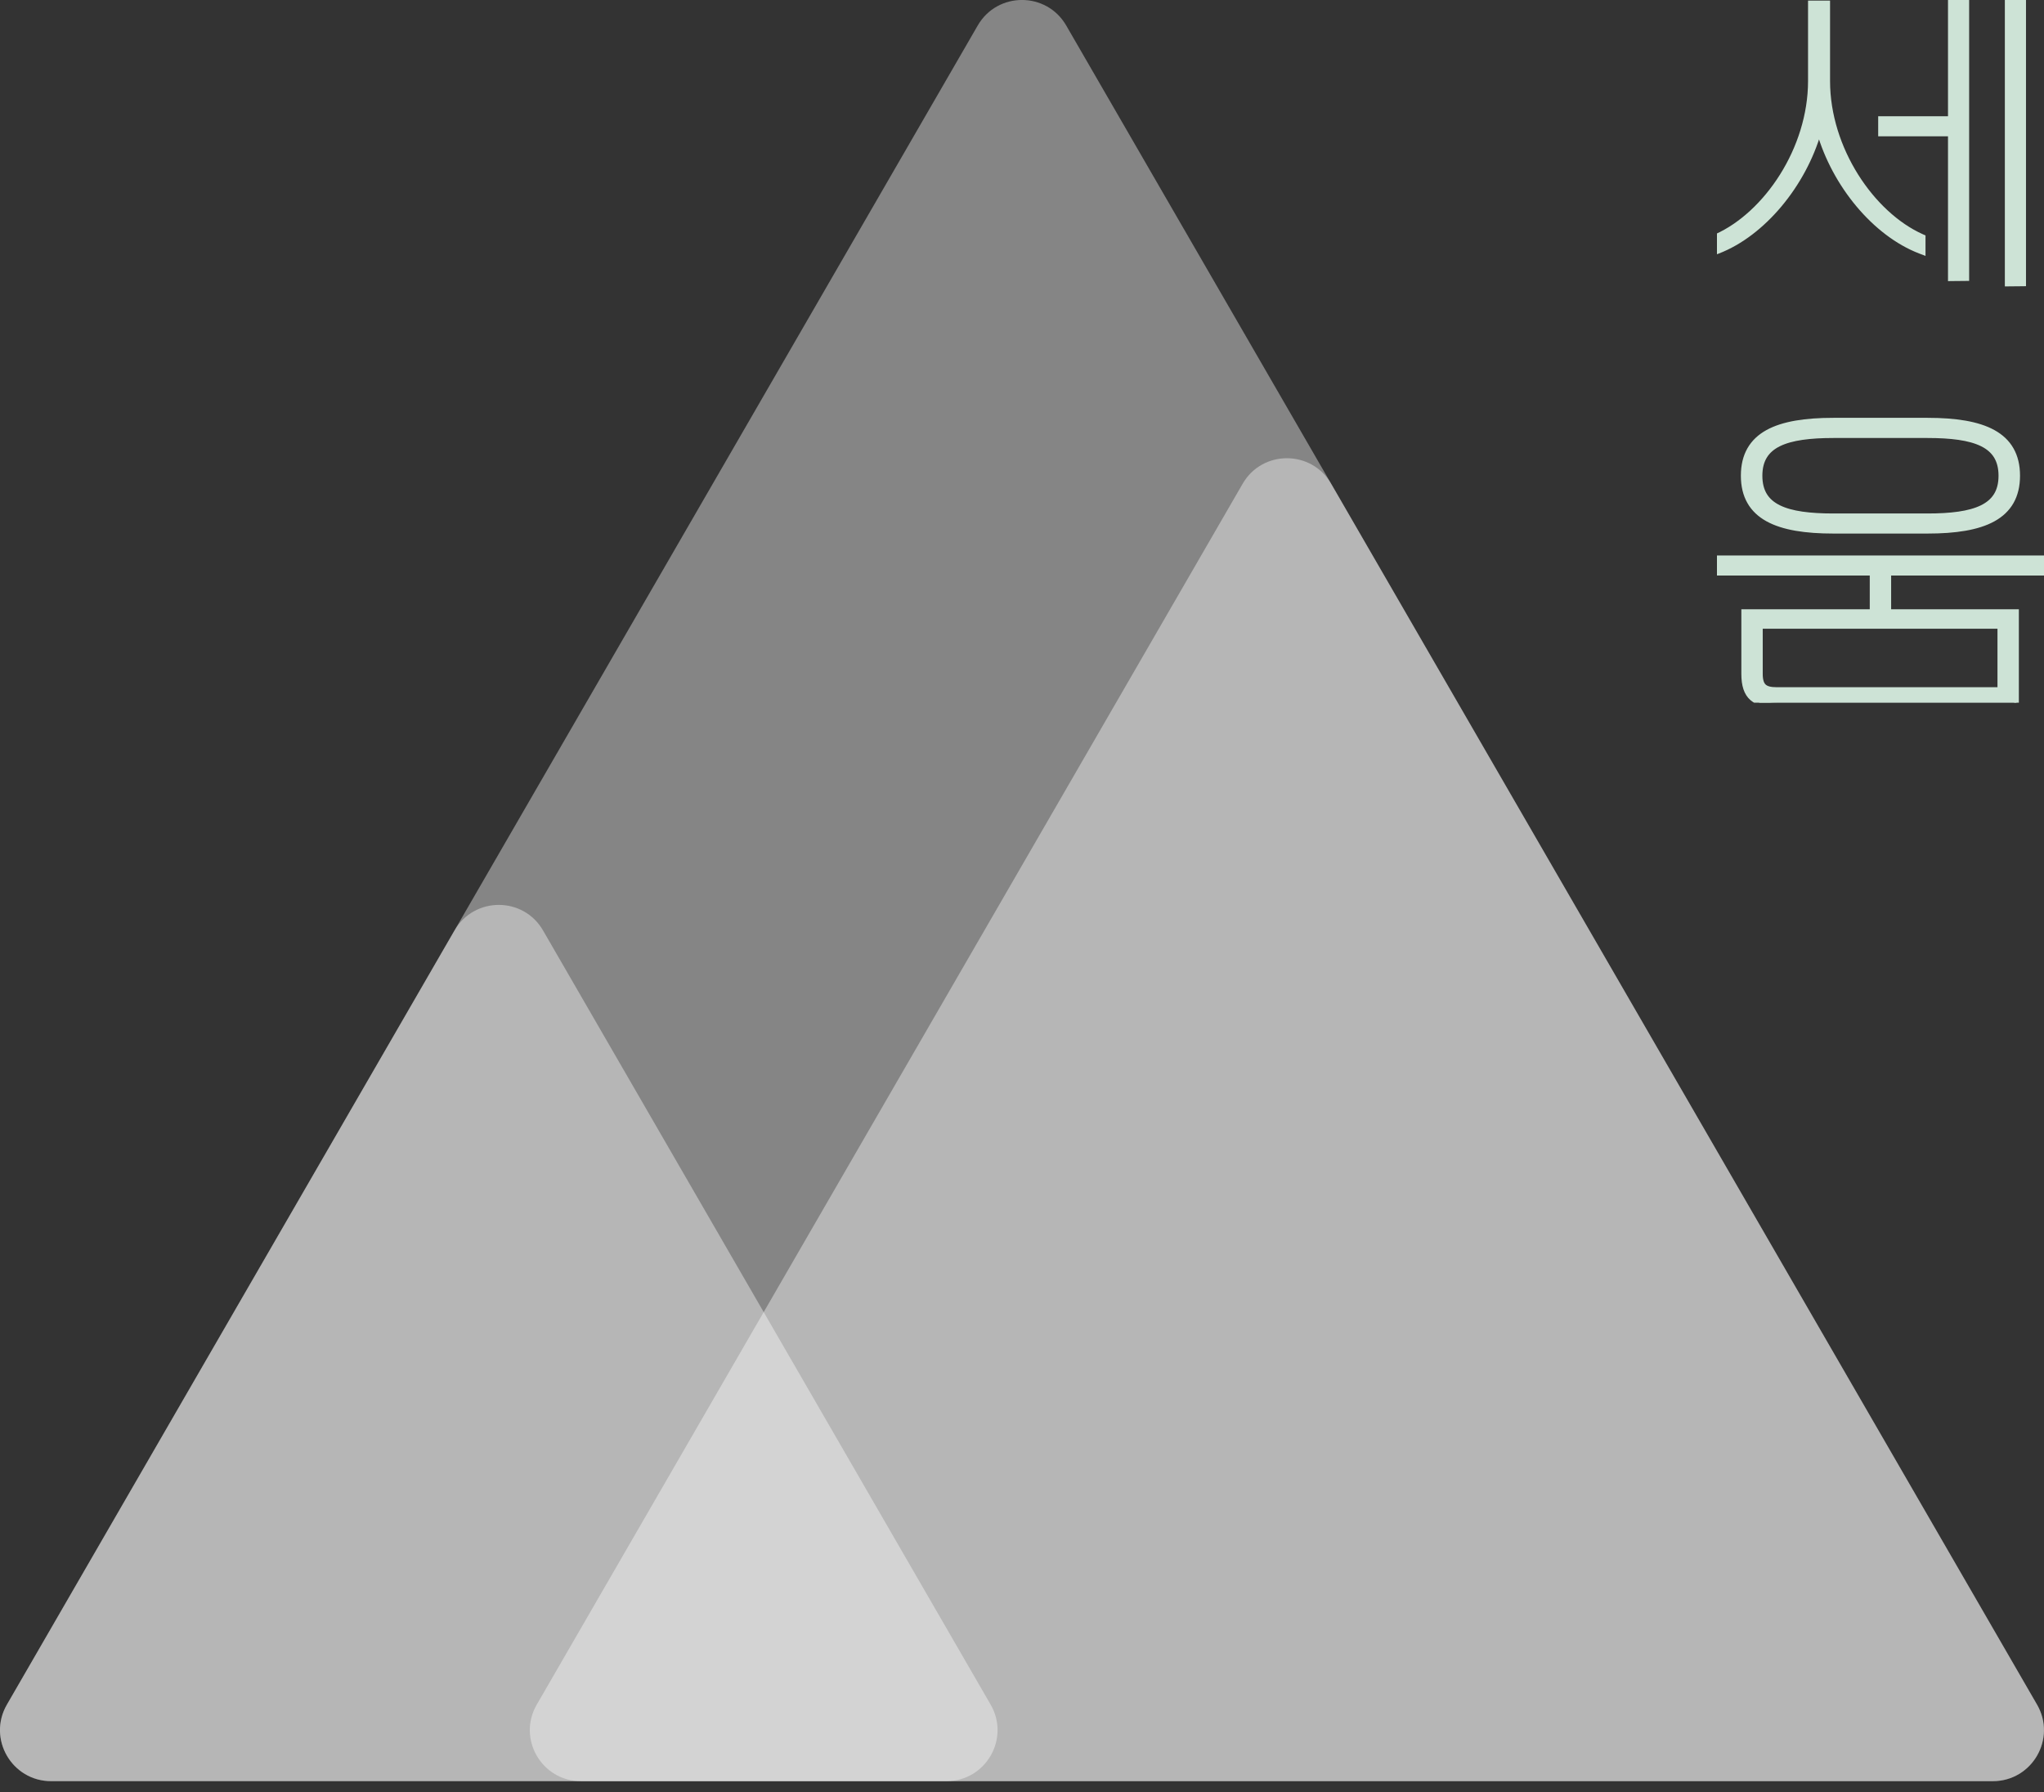 <svg width="130" height="114" viewBox="0 0 130 114" fill="none" xmlns="http://www.w3.org/2000/svg">
<rect x="0" y="0" width="130" height="114" fill="#333333" stroke="none"/>
<g clip-path="url(#clip0_271_2723)">
<path opacity="0.4" d="M62.184 1.622L0.438 108.426C-0.813 110.591 0.75 113.294 3.252 113.294H126.743C129.246 113.294 130.809 110.591 129.558 108.426L67.812 1.622C66.561 -0.543 63.435 -0.543 62.184 1.622Z" fill="white"/>
<path opacity="0.4" d="M79.033 30.77L34.137 108.428C32.886 110.593 34.449 113.296 36.951 113.296H126.744C129.246 113.296 130.809 110.593 129.558 108.428L84.662 30.77C83.411 28.605 80.284 28.605 79.033 30.77Z" fill="white"/>
<path opacity="0.4" d="M28.908 59.182L0.439 108.427C-0.812 110.592 0.751 113.295 3.253 113.295H60.192C62.694 113.295 64.257 110.592 63.006 108.427L34.537 59.182C33.289 57.017 30.16 57.017 28.908 59.182Z" fill="white"/>
</g>
<g clip-path="url(#clip1_271_2723)">
<path d="M122.11 15.982L122.314 16.06V15.842V15.17V15.072L122.225 15.033C119.068 13.616 116.243 9.465 116.243 5.153V0.338V0.188H116.093H115.293H115.143V0.338V5.153C115.143 9.48 112.318 13.616 109.161 15.033L109.072 15.072V15.17V15.842V16.061L109.276 15.982C112.141 14.876 114.72 11.746 115.691 8.361C116.664 11.758 119.234 14.876 122.11 15.982ZM124.044 17.577V17.729L124.195 17.727L124.94 17.72L125.089 17.718V17.57V-0.008V-0.158H124.939H124.194H124.044V-0.008V7.545H119.754H119.604V7.695V8.371V8.521H119.754H124.044V17.577ZM127.66 17.915V18.067L127.811 18.065L128.556 18.058L128.705 18.056V17.908V-0.008V-0.158H128.555H127.81H127.66V-0.008V17.915Z" fill="#CDE3D6" stroke="#CDE3D6" stroke-width="0.3"/>
<path d="M111.051 38.903H110.901V39.053V42.866C110.901 43.591 111.061 44.1 111.43 44.421C111.793 44.736 112.326 44.837 112.991 44.837H128.101H128.251V44.687V39.053V38.903H128.101H120.128V36.458H129.996H130.146V36.308V35.632V35.482H129.996H109.2H109.05V35.632V36.308V36.458H109.2H119.068V38.903H111.051ZM110.871 30.257C110.871 30.909 111.004 31.462 111.268 31.924C111.531 32.387 111.921 32.749 112.419 33.025C113.409 33.574 114.838 33.788 116.607 33.788H122.589C124.362 33.788 125.791 33.574 126.78 33.025C127.278 32.749 127.666 32.387 127.93 31.924C128.192 31.462 128.325 30.909 128.325 30.257C128.325 29.606 128.192 29.052 127.928 28.59C127.665 28.127 127.275 27.765 126.777 27.489C125.787 26.941 124.358 26.727 122.589 26.727H116.607C114.834 26.727 113.406 26.941 112.416 27.489C111.918 27.765 111.53 28.128 111.267 28.59C111.004 29.052 110.871 29.606 110.871 30.257ZM111.938 30.261C111.938 29.749 112.048 29.341 112.25 29.017C112.451 28.692 112.75 28.438 113.147 28.244C113.946 27.852 115.121 27.71 116.607 27.71H122.589C124.081 27.71 125.256 27.852 126.054 28.244C126.449 28.438 126.747 28.692 126.948 29.016C127.148 29.341 127.258 29.748 127.258 30.261C127.258 30.773 127.148 31.18 126.946 31.506C126.745 31.83 126.446 32.084 126.05 32.278C125.25 32.67 124.076 32.811 122.589 32.811H116.607C115.115 32.811 113.94 32.67 113.143 32.278C112.747 32.084 112.449 31.831 112.248 31.506C112.048 31.181 111.938 30.773 111.938 30.261ZM111.961 42.866V39.842H127.191V43.861H112.991C112.597 43.861 112.35 43.794 112.199 43.656C112.051 43.521 111.961 43.287 111.961 42.866Z" fill="#CDE3D6" stroke="#CDE3D6" stroke-width="0.3"/>
</g>
<defs>
<clipPath id="clip0_271_2723">
<rect width="130" height="113.296" fill="white"/>
</clipPath>
<clipPath id="clip1_271_2723">
<rect width="20.8" height="44.695" fill="white" transform="translate(109.2)"/>
</clipPath>
</defs>
</svg>
